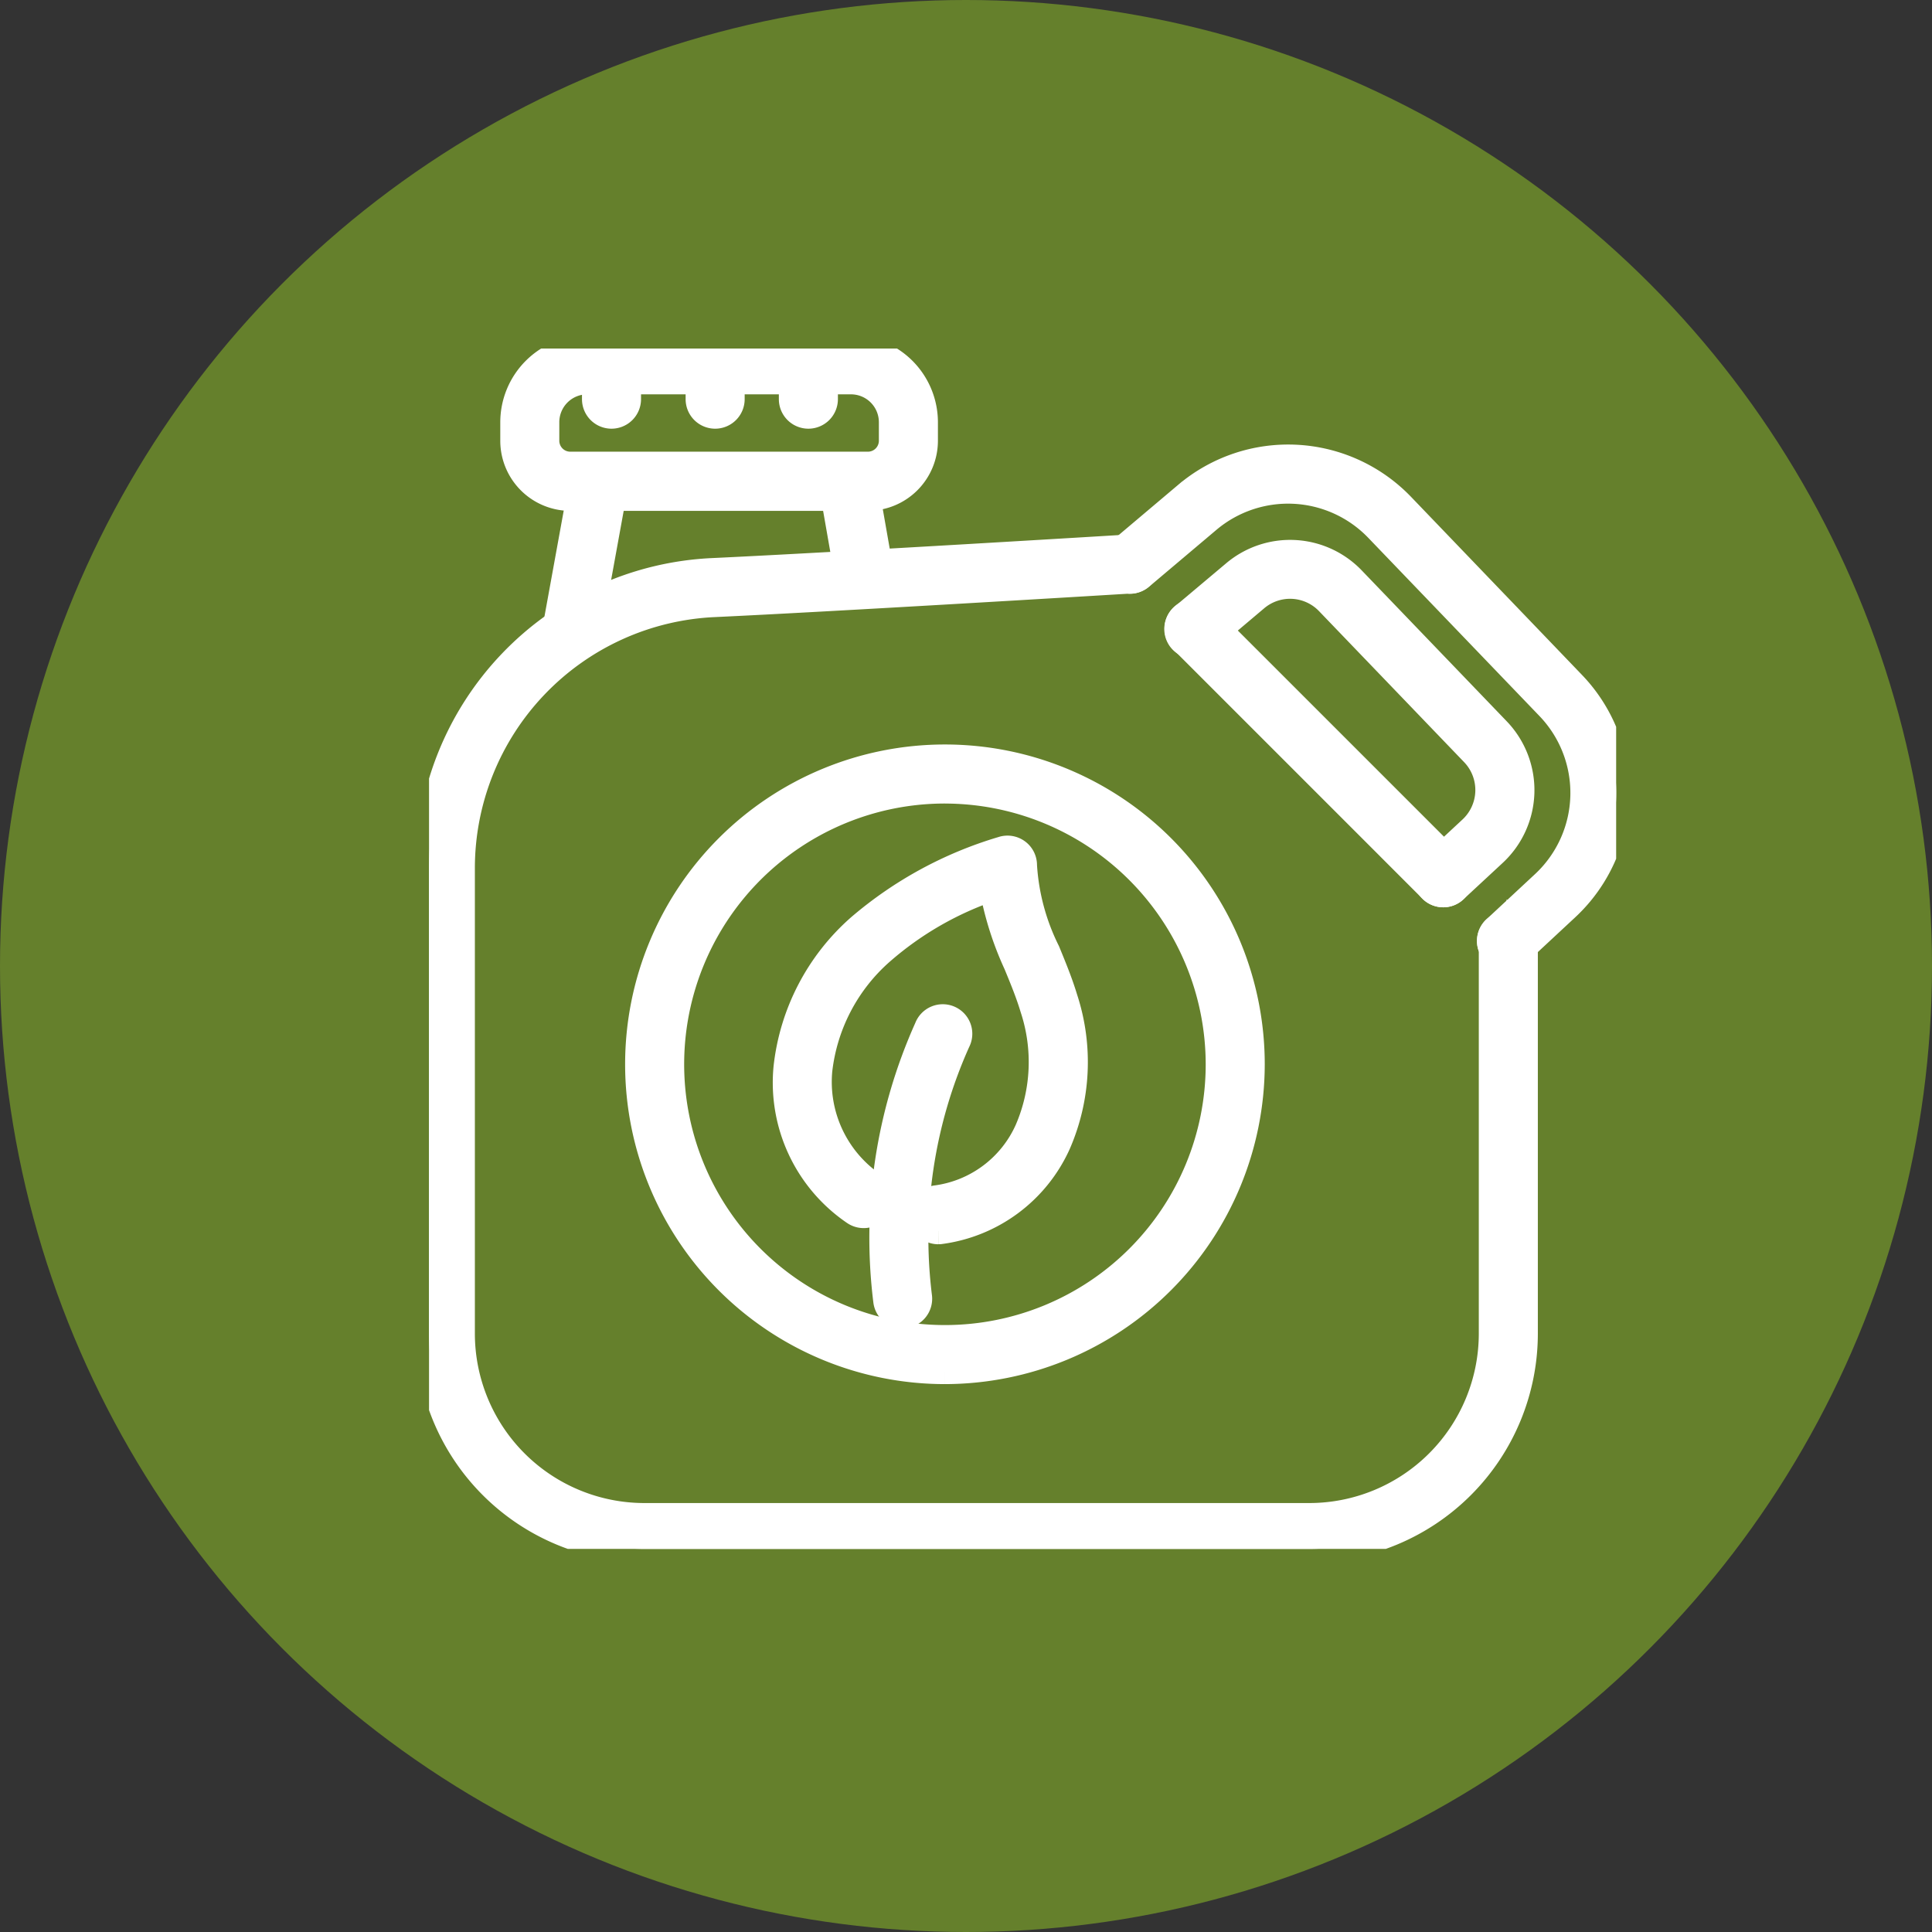 <svg xmlns="http://www.w3.org/2000/svg" xmlns:xlink="http://www.w3.org/1999/xlink" width="73" height="73" viewBox="0 0 73 73">
  <rect x="0" y="0" width="73" height="73" fill="#333333" stroke="none"/>
  <defs>
    <clipPath id="clip-path">
      <rect id="Rectángulo_403719" data-name="Rectángulo 403719" width="44.855" height="45.355" fill="#fff" stroke="#fff" stroke-width="1"/>
    </clipPath>
  </defs>
  <g id="Grupo_1107989" data-name="Grupo 1107989" transform="translate(-659.051 -2057)">
    <circle id="Elipse_11716" data-name="Elipse 11716" cx="36.5" cy="36.5" r="36.5" transform="translate(659.051 2057)" fill="#65802c"/>
    <g id="Grupo_1107988" data-name="Grupo 1107988" transform="translate(675.262 2070.17)">
      <g id="Grupo_1107987" data-name="Grupo 1107987" clip-path="url(#clip-path)">
        <path id="Trazado_899637" data-name="Trazado 899637" d="M127.882,52.172a.615.615,0,0,1-.435-.18l-9.408-9.408a.616.616,0,1,1,.871-.871l9.408,9.408a.616.616,0,0,1-.435,1.051" transform="translate(-89.559 -31.56)" fill="#fff" stroke="#fff" stroke-width="1"/>
        <path id="Trazado_899638" data-name="Trazado 899638" d="M33.265,69.174H8.132A8.141,8.141,0,0,1,0,61.042V43.471A11.232,11.232,0,0,1,10.724,32.235c4.725-.22,15.6-.883,15.707-.889a.61.61,0,0,1,.473.179.623.623,0,0,1,.006.877.614.614,0,0,1-.509.18c-1.135.069-11.137.675-15.621.884A10,10,0,0,0,1.232,43.471v17.57a6.908,6.908,0,0,0,6.9,6.9H33.265a6.908,6.908,0,0,0,6.9-6.9V46.489a.616.616,0,0,1,.981-.721l.07.07a.617.617,0,0,1,.18.436V61.042a8.141,8.141,0,0,1-8.132,8.132" transform="translate(0 -23.819)" fill="#fff" stroke="#fff" stroke-width="1"/>
        <path id="Trazado_899639" data-name="Trazado 899639" d="M20.521,25.248a.625.625,0,0,1-.111-.01.615.615,0,0,1-.5-.716l1.035-5.688a.616.616,0,0,1,1.211.22l-1.035,5.688a.616.616,0,0,1-.605.505" transform="translate(-15.126 -13.928)" fill="#fff" stroke="#fff" stroke-width="1"/>
        <path id="Trazado_899640" data-name="Trazado 899640" d="M64.586,23.1a.616.616,0,0,1-.606-.509L63.36,19.05a.616.616,0,0,1,1.213-.213l.621,3.537a.615.615,0,0,1-.5.713.627.627,0,0,1-.107.009" transform="translate(-48.139 -13.927)" fill="#fff" stroke="#fff" stroke-width="1"/>
        <path id="Trazado_899641" data-name="Trazado 899641" d="M26.683,5.633H15.438a2.149,2.149,0,0,1-2.146-2.146v-.7A2.787,2.787,0,0,1,16.076,0h9.968a2.787,2.787,0,0,1,2.784,2.784v.7a2.148,2.148,0,0,1-2.146,2.146m-10.607-4.4a1.554,1.554,0,0,0-1.553,1.553v.7a.915.915,0,0,0,.915.914H26.683a.915.915,0,0,0,.914-.914v-.7a1.554,1.554,0,0,0-1.553-1.553Z" transform="translate(-10.1)" fill="#fff" stroke="#fff" stroke-width="1"/>
        <path id="Trazado_899642" data-name="Trazado 899642" d="M26.765,3.15a.616.616,0,0,1-.616-.616v-1.1a.616.616,0,1,1,1.231,0v1.1a.616.616,0,0,1-.616.616" transform="translate(-19.87 -0.622)" fill="#fff" stroke="#fff" stroke-width="1"/>
        <path id="Trazado_899643" data-name="Trazado 899643" d="M57.747,3.15a.616.616,0,0,1-.616-.616v-1.1a.616.616,0,1,1,1.231,0v1.1a.616.616,0,0,1-.616.616" transform="translate(-43.413 -0.622)" fill="#fff" stroke="#fff" stroke-width="1"/>
        <path id="Trazado_899644" data-name="Trazado 899644" d="M43.074,3.15a.616.616,0,0,1-.616-.616v-1.1a.616.616,0,1,1,1.231,0v1.1a.616.616,0,0,1-.616.616" transform="translate(-32.263 -0.622)" fill="#fff" stroke="#fff" stroke-width="1"/>
        <path id="Trazado_899645" data-name="Trazado 899645" d="M122.568,36.079a.616.616,0,0,1-.419-1.067l1.838-1.71a4.693,4.693,0,0,0,.186-6.685L117.7,19.879a4.7,4.7,0,0,0-6.414-.333L108.735,21.7a.616.616,0,0,1-.795-.941l2.554-2.157a5.938,5.938,0,0,1,8.1.42l6.469,6.739a5.924,5.924,0,0,1-.236,8.439l-1.838,1.71a.613.613,0,0,1-.419.165" transform="translate(-81.856 -13.079)" fill="#fff" stroke="#fff" stroke-width="1"/>
        <path id="Trazado_899646" data-name="Trazado 899646" d="M127.882,45.07A.616.616,0,0,1,127.463,44l1.486-1.382a2.021,2.021,0,0,0,.082-2.878l-5.484-5.707a2.015,2.015,0,0,0-2.755-.143l-1.922,1.623a.616.616,0,1,1-.794-.941L120,32.954a3.249,3.249,0,0,1,4.438.231l5.484,5.707a3.253,3.253,0,0,1-.132,4.631L128.3,44.905a.613.613,0,0,1-.419.165" transform="translate(-89.559 -24.458)" fill="#fff" stroke="#fff" stroke-width="1"/>
        <path id="Trazado_899647" data-name="Trazado 899647" d="M44.523,87.554A11.584,11.584,0,1,1,56.107,75.97,11.6,11.6,0,0,1,44.523,87.554m0-21.937A10.353,10.353,0,1,0,54.876,75.97,10.365,10.365,0,0,0,44.523,65.618" transform="translate(-25.03 -48.926)" fill="#fff" stroke="#fff" stroke-width="1"/>
        <path id="Trazado_899648" data-name="Trazado 899648" d="M72.126,116.64a.616.616,0,0,1-.61-.54,19.331,19.331,0,0,1,1.548-10.307.616.616,0,1,1,1.123.5,18.1,18.1,0,0,0-1.45,9.65.616.616,0,0,1-.535.687.639.639,0,0,1-.077,0" transform="translate(-54.231 -80.115)" fill="#fff" stroke="#fff" stroke-width="1"/>
        <path id="Trazado_899649" data-name="Trazado 899649" d="M61.94,93.163a.616.616,0,0,1-.058-1.229,4.429,4.429,0,0,0,3.447-2.593,6.487,6.487,0,0,0,.2-4.6c-.167-.556-.39-1.1-.627-1.673a12.022,12.022,0,0,1-.911-2.882,12.432,12.432,0,0,0-4.186,2.4,7.016,7.016,0,0,0-2.369,4.5,4.733,4.733,0,0,0,2,4.321.616.616,0,1,1-.658,1.041,5.912,5.912,0,0,1-2.565-5.457,8.254,8.254,0,0,1,2.766-5.311,14.711,14.711,0,0,1,5.379-2.925.615.615,0,0,1,.812.593,8.437,8.437,0,0,0,.874,3.256c.237.577.483,1.173.668,1.788a7.714,7.714,0,0,1-.264,5.472A5.68,5.68,0,0,1,62,93.16l-.059,0" transform="translate(-42.698 -59.819)" fill="#fff" stroke="#fff" stroke-width="1"/>
      </g>
    </g>
  </g>
</svg>
